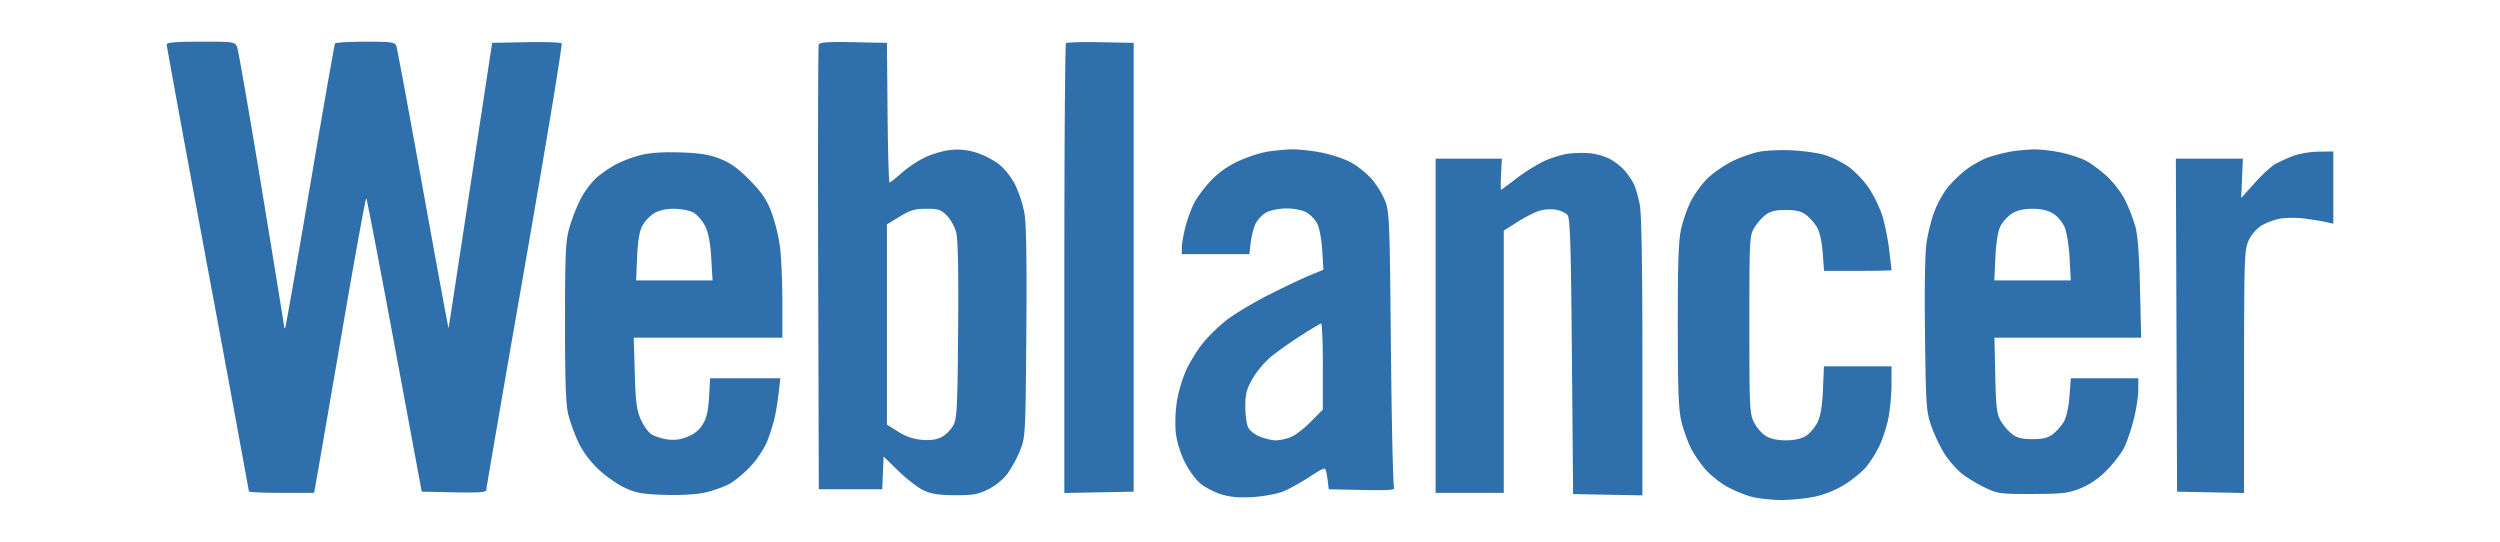 <svg width="120" height="26" fill="none" xmlns="http://www.w3.org/2000/svg"><path fill-rule="evenodd" clip-rule="evenodd" d="M8 2.138c0 .075.888 4.917 1.974 10.758a2319.78 2319.78 0 011.974 10.691c0 .039.704.07 1.565.07h1.564l.168-.945c.093-.52.644-3.714 1.225-7.097.581-3.384 1.081-6.127 1.112-6.096.03.03.642 3.212 1.358 7.069l1.303 7.012 1.55.032c1.197.025 1.548-.001 1.549-.114 0-.081.833-4.917 1.85-10.747 1.018-5.83 1.813-10.64 1.767-10.688-.046-.05-.815-.075-1.71-.058l-1.626.032-1.038 6.818c-.571 3.75-1.045 6.844-1.054 6.876-.009.031-.561-2.964-1.227-6.657-.667-3.693-1.244-6.8-1.284-6.904-.061-.163-.273-.19-1.478-.19-.774 0-1.432.04-1.462.09-.03.05-.57 3.13-1.2 6.846s-1.166 6.778-1.193 6.805c-.026.026-.047.004-.047-.05 0-.054-.485-3.04-1.077-6.636-.592-3.597-1.124-6.655-1.182-6.797-.102-.25-.15-.258-1.743-.258C8.438 2 8 2.037 8 2.138zm31.298.002c-.03.08-.042 4.916-.026 10.746l.03 10.6h3.045l.034-.787.033-.786.72.703c.397.386.94.803 1.208.927.367.169.739.225 1.508.227.874.002 1.105-.04 1.604-.293.348-.176.72-.485.925-.768a6.19 6.19 0 00.594-1.108c.245-.618.253-.776.291-5.621.027-3.376-.002-5.225-.088-5.73a5.93 5.93 0 00-.444-1.375c-.186-.371-.511-.782-.792-1.001a3.985 3.985 0 00-1.107-.558 2.976 2.976 0 00-1.245-.113c-.338.04-.882.202-1.208.359a5.714 5.714 0 00-1.105.742c-.282.251-.54.457-.577.457-.036 0-.079-1.509-.095-3.352l-.03-3.352-1.61-.032c-1.226-.024-1.623.004-1.665.115zm11.87-.067c-.044.044-.08 4.92-.08 10.835v10.756l1.665-.032 1.663-.032V2.057l-1.585-.031c-.872-.018-1.62.004-1.664.047zm9.625 5.214c-.34.057-.961.265-1.381.462a4.28 4.28 0 00-1.316.95c-.304.327-.66.808-.791 1.07a6.87 6.87 0 00-.407 1.132c-.093.362-.17.802-.17.978v.32h3.24l.067-.567c.036-.312.146-.724.243-.915.097-.192.33-.428.516-.526.187-.098.61-.182.94-.186.347-.004.751.072.955.178.194.103.436.35.538.55.104.205.21.764.241 1.288l.057.925-.663.275c-.364.151-1.246.57-1.96.93-.713.361-1.612.897-1.997 1.191a7.927 7.927 0 00-1.171 1.131c-.26.328-.613.897-.786 1.266a6.824 6.824 0 00-.45 1.483 6.915 6.915 0 00-.065 1.507c.042.42.206.976.414 1.406.19.393.53.87.761 1.064.23.194.695.434 1.033.535.438.13.875.165 1.522.123.5-.033 1.137-.151 1.416-.263.28-.112.85-.426 1.268-.697.737-.478.761-.486.814-.239.03.14.069.384.086.541l.032.287 1.616.032c1.29.025 1.597.002 1.523-.115-.052-.08-.12-3.086-.154-6.678-.056-6.15-.073-6.564-.282-7.091a4.374 4.374 0 00-.633-1.035 4.312 4.312 0 00-.982-.792c-.315-.174-.959-.391-1.432-.483-.473-.092-1.123-.161-1.443-.154-.32.007-.86.06-1.2.117zm23.684-.009c-.341.06-.946.272-1.345.47-.398.198-.941.58-1.206.848-.264.269-.61.75-.77 1.07-.16.319-.365.903-.457 1.298-.13.56-.166 1.578-.166 4.615s.036 4.054.166 4.614c.092.395.297.98.457 1.3.16.32.488.8.73 1.066s.7.629 1.019.805c.319.176.841.391 1.16.477.32.087.978.158 1.462.159.484 0 1.23-.08 1.658-.178a4.738 4.738 0 001.434-.61c.36-.238.797-.602.97-.811a6.01 6.01 0 00.6-.95c.156-.314.355-.913.443-1.33.087-.419.159-1.16.16-1.649l.002-.888h-3.245l-.047 1.118c-.033.775-.112 1.252-.258 1.56-.116.244-.367.54-.558.659-.229.141-.56.215-.968.215-.408 0-.739-.074-.968-.215-.19-.119-.445-.415-.564-.659-.202-.413-.216-.732-.216-4.683 0-4.034.01-4.259.225-4.629a2.53 2.53 0 01.544-.63c.24-.181.484-.241.979-.241s.74.06.979.24c.175.133.41.403.524.599.125.217.231.696.27 1.22l.064.863h1.62c.89 0 1.619-.014 1.619-.032 0-.017-.052-.469-.117-1.003-.064-.534-.217-1.28-.34-1.658a6.236 6.236 0 00-.652-1.311c-.235-.343-.67-.794-.967-1.002a4.771 4.771 0 00-1.121-.554c-.32-.096-1.013-.197-1.54-.224-.528-.027-1.239 0-1.58.061zm12.043-.003c-.294.05-.776.173-1.072.273-.295.1-.788.376-1.096.613a5.815 5.815 0 00-.921.912c-.2.265-.468.769-.597 1.12-.129.35-.29.998-.357 1.44-.078.508-.106 2.147-.077 4.438.043 3.413.061 3.678.3 4.37.14.404.422 1 .626 1.324.204.324.576.754.827.956.251.202.753.508 1.115.68.624.298.743.314 2.294.31 1.45-.004 1.712-.035 2.309-.276.447-.18.869-.47 1.256-.864.321-.326.694-.812.829-1.08.134-.268.343-.878.463-1.356.12-.478.219-1.118.219-1.423v-.555h-3.239l-.064.863c-.039.524-.145 1.003-.27 1.22a2.41 2.41 0 01-.524.598c-.24.181-.484.241-.98.241-.494 0-.74-.06-.978-.24a2.53 2.53 0 01-.544-.631c-.194-.335-.231-.641-.266-2.194l-.04-1.805h7.043l-.056-2.377c-.04-1.658-.11-2.565-.232-2.994A8.733 8.733 0 00102 9.595c-.172-.345-.566-.859-.875-1.141-.309-.283-.761-.617-1.003-.742-.243-.126-.778-.301-1.19-.39-.413-.089-1.004-.156-1.314-.15-.31.006-.804.053-1.098.103zm-65.762.168a6.62 6.62 0 00-1.128.412 6.327 6.327 0 00-.939.624c-.252.207-.616.678-.808 1.046a8.608 8.608 0 00-.555 1.413c-.179.65-.205 1.226-.207 4.526-.001 2.82.037 3.942.152 4.412.085.347.3.944.476 1.326.203.44.552.917.945 1.296.344.33.916.736 1.273.904.546.257.844.313 1.871.35.695.027 1.52-.013 1.914-.092a5.6 5.6 0 001.213-.407c.287-.148.78-.555 1.096-.906.346-.385.667-.89.809-1.276.129-.35.28-.853.335-1.116.055-.264.134-.776.176-1.139l.076-.659h-3.372l-.05.9c-.039.663-.118 1.008-.302 1.31-.17.279-.41.473-.751.605a1.769 1.769 0 01-.982.116c-.265-.043-.6-.157-.746-.253-.145-.097-.37-.417-.5-.71-.194-.442-.244-.832-.285-2.226l-.05-1.69h7.134v-1.768c0-.972-.055-2.168-.122-2.657a8.686 8.686 0 00-.415-1.641c-.224-.573-.47-.93-1.035-1.502-.545-.553-.919-.821-1.417-1.018-.527-.208-.952-.276-1.918-.307-.83-.026-1.454.016-1.888.127zm44.526-.067c-.31.04-.845.207-1.189.368a8.732 8.732 0 00-1.314.828c-.38.293-.708.533-.73.533-.02 0-.02-.335 0-.745l.038-.745H68.91v16.043h3.271V11.07l.649-.413c.357-.227.834-.47 1.06-.54a2 2 0 01.807-.05c.217.041.463.159.547.261.122.15.163 1.478.208 6.787l.057 6.6 1.663.032 1.664.031V17.15c0-4.306-.043-6.866-.123-7.306-.068-.373-.2-.833-.295-1.024a3.555 3.555 0 00-.469-.671 2.965 2.965 0 00-.692-.53 3.124 3.124 0 00-.902-.26 5.327 5.327 0 00-1.072.017zm34.798.105a7.96 7.96 0 00-.861.388c-.194.108-.644.52-.998.917l-.645.72.04-.946.041-.945h-3.218l.029 7.993.029 7.992 1.607.032 1.608.032.002-5.819c.002-5.425.017-5.85.212-6.288a1.8 1.8 0 01.605-.717c.217-.136.62-.29.895-.342.276-.053.802-.057 1.17-.01.368.048.834.124 1.035.168l.367.082V7.27l-.705.01c-.388.004-.933.094-1.213.2zm-76.81 2.715c.182.095.437.386.568.645.168.336.254.779.3 1.545l.062 1.073h-3.669l.048-1.117c.033-.764.11-1.237.244-1.495a1.83 1.83 0 01.558-.601c.238-.147.565-.224.959-.224.329 0 .747.078.93.174zm12.177.151c.176.18.377.541.447.805.087.327.117 1.824.094 4.688-.03 3.767-.054 4.247-.233 4.579-.11.203-.359.454-.554.556-.245.13-.54.171-.952.137a2.5 2.5 0 01-1.138-.39l-.54-.34v-9.613l.615-.374c.508-.308.731-.374 1.278-.374.577 0 .703.042.983.326zm53.107-.093c.209.129.451.419.55.658.099.235.204.904.235 1.487l.056 1.06h-3.67l.053-1.117c.036-.739.12-1.245.246-1.495.106-.208.356-.478.554-.601.243-.15.565-.224.982-.224.424 0 .739.073.994.232zm-35.06 7.336v2.068l-.564.573c-.31.316-.74.649-.955.74a2.269 2.269 0 01-.73.166c-.187 0-.537-.08-.778-.178-.25-.102-.494-.302-.566-.464-.071-.157-.128-.606-.128-.997.001-.577.064-.822.337-1.305a4.51 4.51 0 01.837-1.02c.275-.234.923-.698 1.44-1.03.516-.334.977-.61 1.023-.614.047-.004.085.923.085 2.06z" fill="#2F70AC"/></svg>
